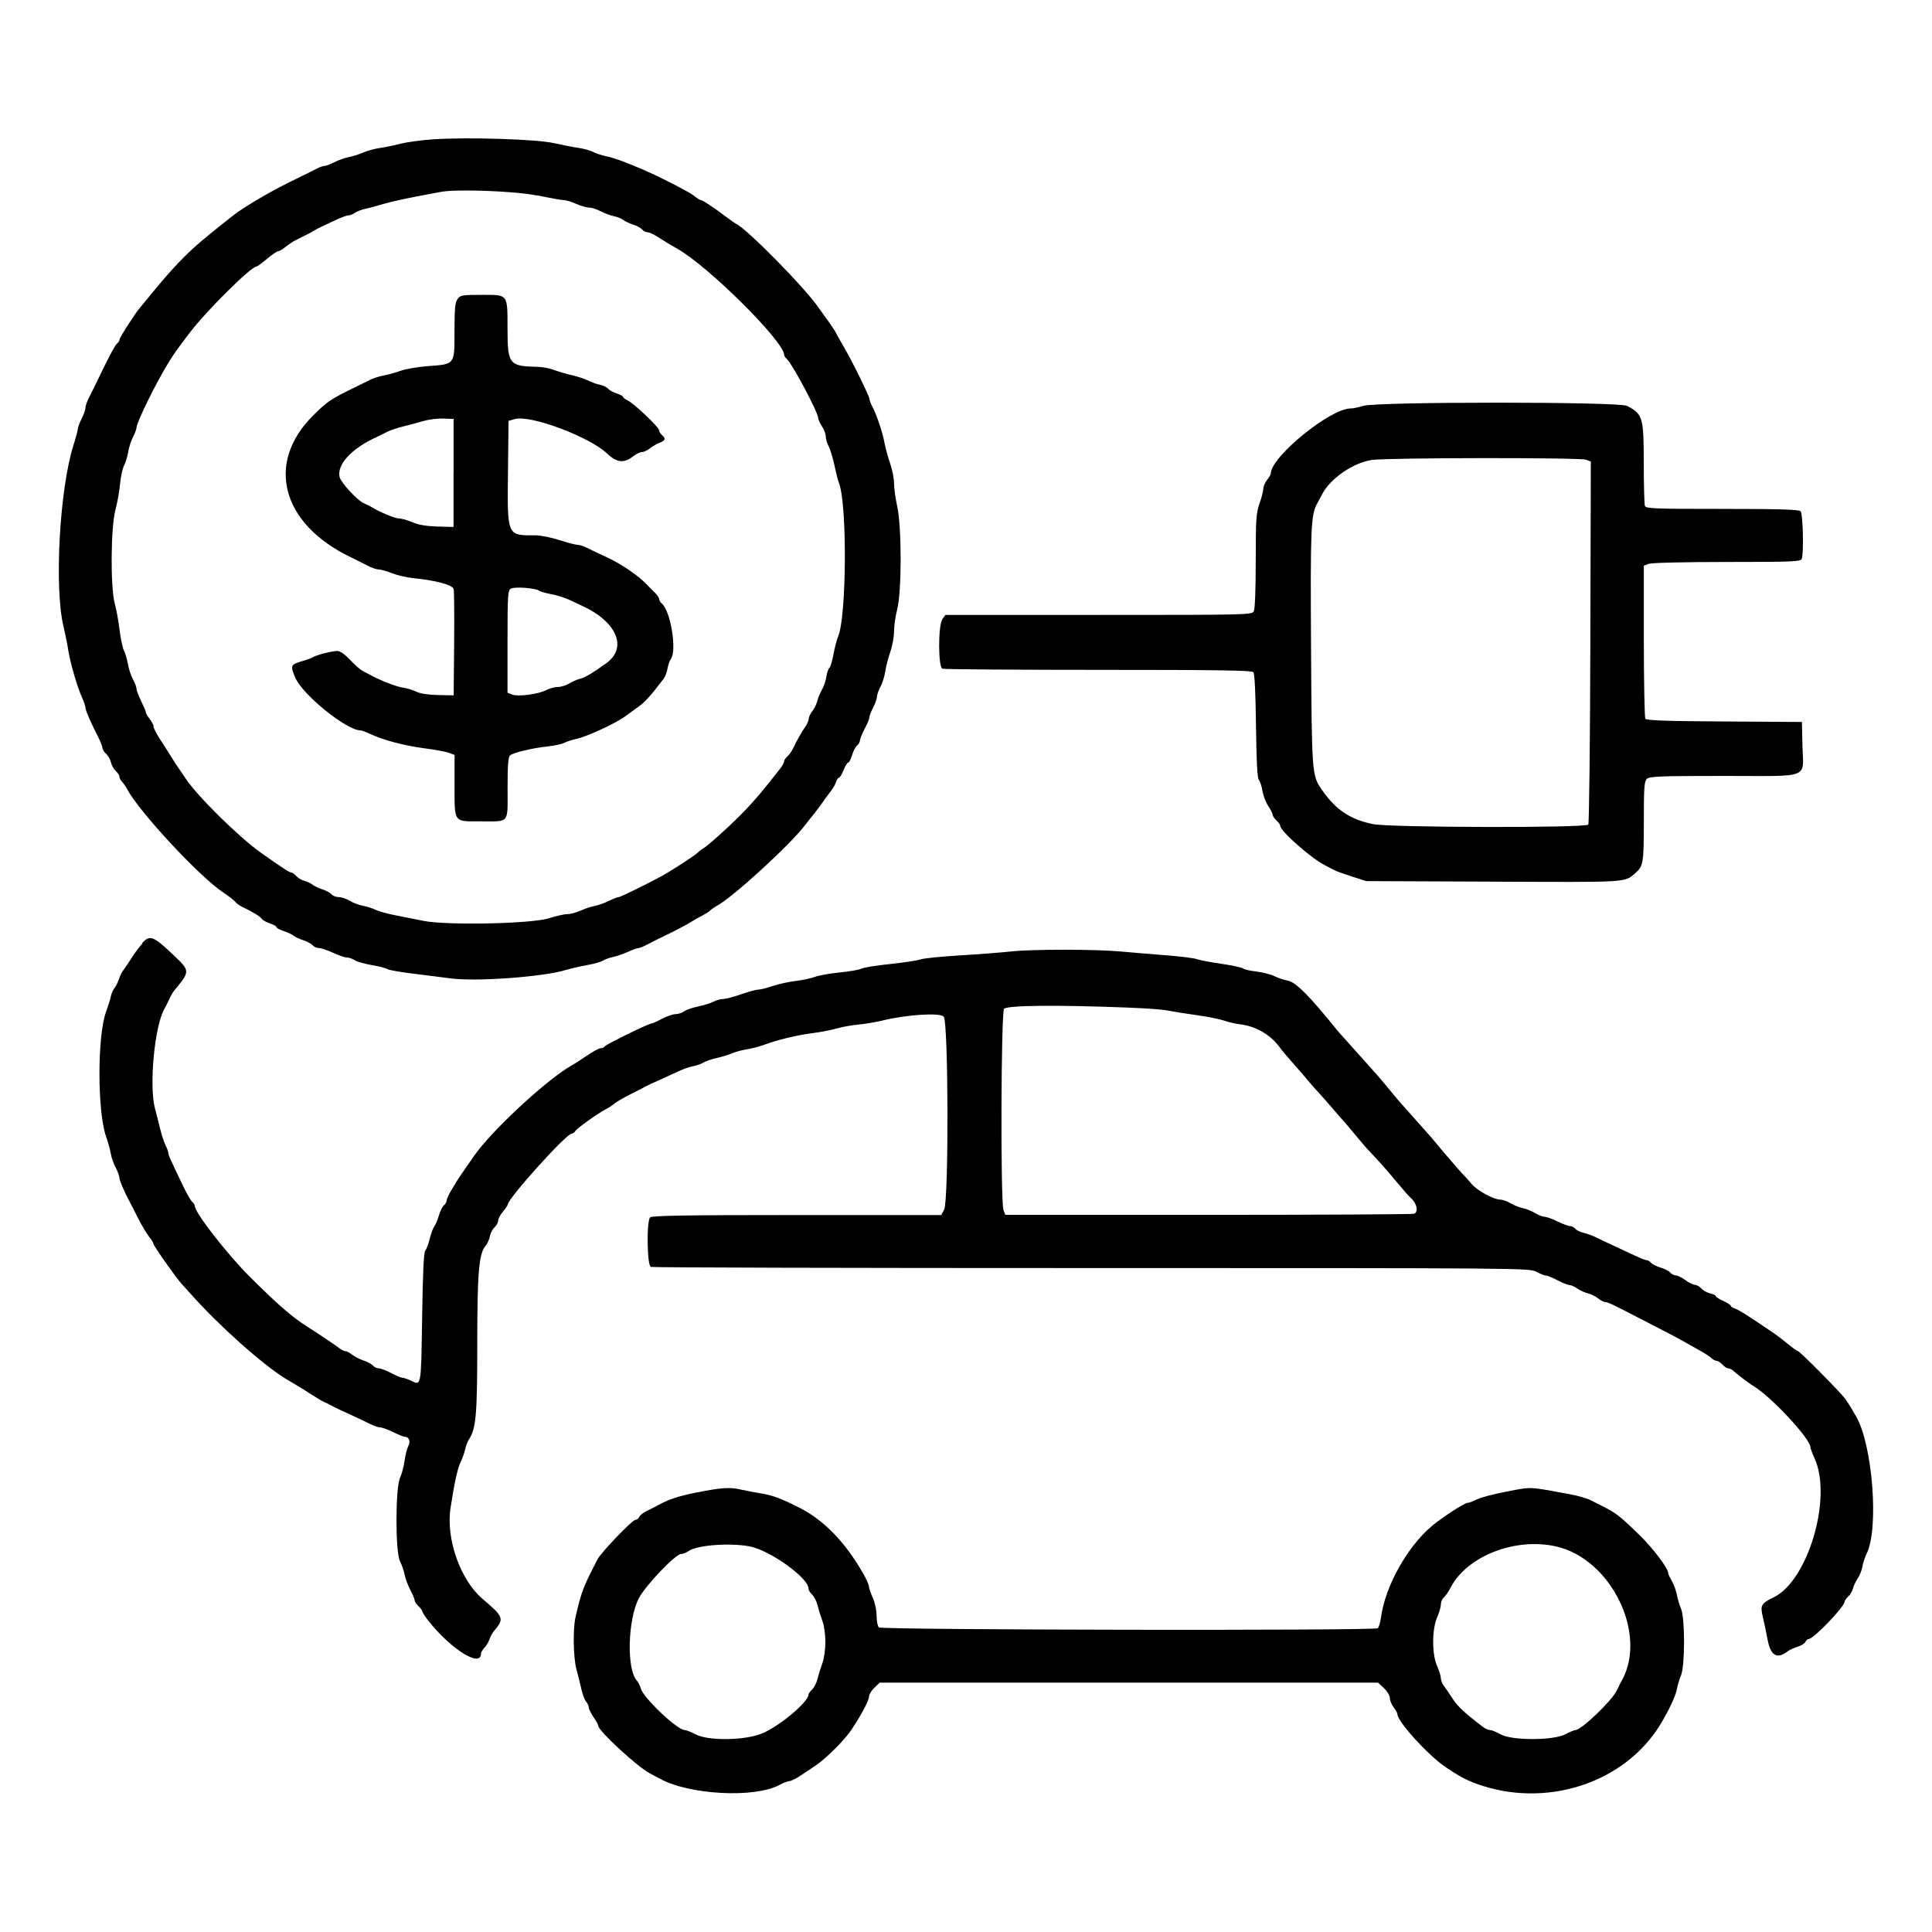 <?xml version="1.0"?>
<svg width="32" height="32" xmlns="http://www.w3.org/2000/svg" xmlns:svg="http://www.w3.org/2000/svg">
 <g class="currentLayer layer">
  <title>Layer 1</title>
  <path d="m7.169,2.308c-0.19,0.013 -0.43,0.046 -0.533,0.072c-0.103,0.027 -0.256,0.059 -0.34,0.07c-0.083,0.012 -0.211,0.046 -0.282,0.077c-0.071,0.031 -0.181,0.065 -0.242,0.076c-0.061,0.012 -0.167,0.049 -0.233,0.084c-0.068,0.034 -0.143,0.062 -0.166,0.062c-0.024,0 -0.081,0.02 -0.127,0.045c-0.046,0.024 -0.203,0.102 -0.35,0.173c-0.331,0.159 -0.697,0.367 -0.952,0.541c-0.078,0.053 -0.436,0.34 -0.63,0.504c-0.229,0.195 -0.465,0.441 -0.727,0.759c-0.128,0.155 -0.251,0.304 -0.272,0.33c-0.084,0.098 -0.335,0.492 -0.335,0.524c0,0.018 -0.02,0.05 -0.046,0.07c-0.025,0.021 -0.124,0.203 -0.221,0.404c-0.097,0.201 -0.203,0.418 -0.237,0.482c-0.033,0.064 -0.061,0.142 -0.061,0.174c0,0.032 -0.028,0.113 -0.063,0.18c-0.034,0.068 -0.062,0.142 -0.062,0.165c0,0.023 -0.034,0.15 -0.076,0.283c-0.228,0.728 -0.316,2.343 -0.164,2.987c0.031,0.13 0.068,0.313 0.082,0.408c0.033,0.207 0.146,0.594 0.225,0.771c0.032,0.07 0.058,0.147 0.058,0.169c0,0.045 0.083,0.238 0.206,0.479c0.042,0.082 0.076,0.169 0.076,0.192c0,0.023 0.027,0.067 0.061,0.097c0.034,0.03 0.07,0.095 0.08,0.142c0.01,0.048 0.047,0.113 0.08,0.143c0.034,0.03 0.061,0.073 0.061,0.095c0,0.022 0.019,0.059 0.042,0.082c0.023,0.023 0.061,0.077 0.083,0.12c0.198,0.374 1.191,1.444 1.585,1.708c0.103,0.069 0.198,0.144 0.212,0.165c0.014,0.022 0.07,0.061 0.125,0.087c0.163,0.077 0.287,0.154 0.312,0.193c0.013,0.021 0.073,0.054 0.133,0.073c0.06,0.02 0.109,0.048 0.109,0.063c0,0.014 0.053,0.044 0.118,0.064c0.064,0.021 0.139,0.055 0.165,0.077c0.025,0.021 0.099,0.055 0.162,0.076c0.063,0.02 0.132,0.058 0.153,0.083c0.021,0.025 0.068,0.045 0.104,0.046c0.037,0 0.142,0.036 0.235,0.078c0.092,0.043 0.195,0.078 0.228,0.078c0.034,0 0.093,0.02 0.13,0.045c0.039,0.025 0.169,0.062 0.289,0.082c0.121,0.021 0.235,0.051 0.255,0.066c0.02,0.015 0.21,0.049 0.424,0.075c0.213,0.026 0.486,0.06 0.608,0.077c0.428,0.059 1.552,-0.023 1.929,-0.14c0.077,-0.023 0.233,-0.059 0.345,-0.079c0.112,-0.02 0.232,-0.054 0.267,-0.076c0.034,-0.022 0.108,-0.048 0.164,-0.059c0.056,-0.011 0.165,-0.049 0.242,-0.083c0.077,-0.035 0.156,-0.064 0.176,-0.064c0.02,0 0.088,-0.027 0.151,-0.061c0.062,-0.034 0.22,-0.112 0.349,-0.174c0.129,-0.062 0.292,-0.148 0.361,-0.191c0.069,-0.043 0.161,-0.095 0.204,-0.116c0.043,-0.022 0.097,-0.056 0.12,-0.078c0.023,-0.022 0.072,-0.056 0.109,-0.076c0.262,-0.138 1.214,-1.009 1.464,-1.337c0.043,-0.057 0.107,-0.137 0.142,-0.179c0.034,-0.042 0.098,-0.127 0.141,-0.188c0.043,-0.062 0.108,-0.151 0.145,-0.197c0.036,-0.046 0.076,-0.116 0.088,-0.155c0.012,-0.038 0.034,-0.07 0.048,-0.07c0.015,0 0.048,-0.056 0.076,-0.125c0.028,-0.069 0.062,-0.126 0.077,-0.126c0.015,0 0.043,-0.054 0.063,-0.121c0.02,-0.067 0.058,-0.139 0.084,-0.161c0.026,-0.022 0.047,-0.059 0.047,-0.083c0,-0.024 0.035,-0.111 0.078,-0.193c0.044,-0.081 0.078,-0.165 0.078,-0.188c0,-0.023 0.028,-0.096 0.063,-0.164c0.035,-0.067 0.063,-0.148 0.063,-0.179c0,-0.031 0.026,-0.105 0.058,-0.165c0.032,-0.06 0.068,-0.176 0.08,-0.256c0.012,-0.081 0.049,-0.225 0.083,-0.321c0.033,-0.096 0.061,-0.248 0.062,-0.34c0,-0.091 0.024,-0.257 0.053,-0.369c0.075,-0.293 0.075,-1.361 0,-1.701c-0.029,-0.132 -0.053,-0.306 -0.053,-0.384c0,-0.078 -0.029,-0.226 -0.064,-0.328c-0.036,-0.102 -0.077,-0.254 -0.093,-0.338c-0.032,-0.176 -0.138,-0.491 -0.205,-0.611c-0.025,-0.046 -0.046,-0.101 -0.046,-0.123c0,-0.044 -0.303,-0.658 -0.424,-0.86c-0.041,-0.069 -0.097,-0.168 -0.124,-0.22c-0.027,-0.052 -0.092,-0.151 -0.144,-0.22c-0.051,-0.069 -0.117,-0.161 -0.146,-0.203c-0.205,-0.309 -1.174,-1.297 -1.367,-1.394c-0.021,-0.01 -0.094,-0.061 -0.163,-0.113c-0.227,-0.17 -0.395,-0.281 -0.423,-0.281c-0.015,0 -0.067,-0.033 -0.116,-0.073c-0.077,-0.063 -0.604,-0.332 -0.873,-0.445c-0.296,-0.125 -0.453,-0.182 -0.572,-0.206c-0.073,-0.015 -0.172,-0.047 -0.22,-0.072c-0.048,-0.025 -0.157,-0.055 -0.243,-0.068c-0.086,-0.012 -0.27,-0.048 -0.408,-0.079c-0.291,-0.066 -1.429,-0.102 -2.007,-0.063m1.724,0.927c0.207,0.043 0.406,0.079 0.443,0.079c0.038,0 0.13,0.028 0.205,0.062c0.075,0.034 0.172,0.062 0.215,0.062c0.044,0.001 0.129,0.028 0.189,0.06c0.06,0.032 0.158,0.069 0.219,0.082c0.061,0.012 0.131,0.041 0.157,0.062c0.026,0.022 0.099,0.056 0.162,0.077c0.063,0.02 0.132,0.057 0.152,0.082c0.022,0.025 0.06,0.046 0.088,0.046c0.027,0 0.1,0.032 0.161,0.071c0.145,0.093 0.217,0.137 0.328,0.199c0.514,0.286 1.775,1.539 1.775,1.762c0,0.017 0.021,0.047 0.046,0.069c0.084,0.07 0.516,0.881 0.517,0.973c0.001,0.026 0.03,0.089 0.064,0.141c0.034,0.052 0.062,0.127 0.062,0.166c0,0.04 0.023,0.116 0.05,0.168c0.027,0.053 0.069,0.193 0.094,0.31c0.024,0.118 0.059,0.253 0.077,0.3c0.135,0.356 0.124,2.203 -0.015,2.534c-0.023,0.054 -0.059,0.19 -0.079,0.302c-0.021,0.112 -0.051,0.212 -0.068,0.222c-0.016,0.011 -0.038,0.074 -0.048,0.141c-0.01,0.068 -0.043,0.165 -0.073,0.217c-0.03,0.052 -0.064,0.135 -0.077,0.185c-0.012,0.051 -0.049,0.127 -0.082,0.17c-0.034,0.042 -0.061,0.1 -0.061,0.129c0,0.028 -0.025,0.086 -0.055,0.129c-0.063,0.089 -0.14,0.225 -0.204,0.36c-0.025,0.051 -0.069,0.114 -0.097,0.137c-0.029,0.024 -0.052,0.06 -0.052,0.08c0,0.02 -0.028,0.071 -0.061,0.114c-0.302,0.384 -0.41,0.512 -0.578,0.689c-0.205,0.216 -0.618,0.592 -0.705,0.641c-0.029,0.016 -0.067,0.046 -0.084,0.065c-0.027,0.031 -0.352,0.246 -0.533,0.352c-0.176,0.104 -0.745,0.386 -0.779,0.386c-0.021,0 -0.093,0.028 -0.161,0.062c-0.067,0.034 -0.172,0.071 -0.233,0.084c-0.061,0.011 -0.168,0.046 -0.237,0.078c-0.07,0.031 -0.169,0.058 -0.22,0.058c-0.052,0 -0.186,0.031 -0.298,0.067c-0.286,0.093 -1.694,0.123 -2.086,0.044c-0.138,-0.028 -0.352,-0.07 -0.478,-0.095c-0.125,-0.025 -0.266,-0.064 -0.314,-0.088c-0.048,-0.024 -0.14,-0.054 -0.207,-0.066c-0.066,-0.012 -0.165,-0.049 -0.219,-0.083c-0.055,-0.033 -0.137,-0.061 -0.182,-0.061c-0.046,0 -0.1,-0.021 -0.12,-0.046c-0.021,-0.025 -0.09,-0.062 -0.153,-0.083c-0.063,-0.02 -0.136,-0.055 -0.162,-0.077c-0.026,-0.022 -0.085,-0.05 -0.131,-0.062c-0.046,-0.011 -0.108,-0.047 -0.138,-0.08c-0.03,-0.033 -0.069,-0.06 -0.085,-0.06c-0.03,0 -0.16,-0.085 -0.508,-0.332c-0.356,-0.252 -1.042,-0.928 -1.236,-1.218c-0.045,-0.068 -0.103,-0.153 -0.129,-0.19c-0.026,-0.037 -0.076,-0.113 -0.11,-0.17c-0.035,-0.056 -0.115,-0.183 -0.179,-0.281c-0.064,-0.098 -0.117,-0.199 -0.118,-0.225c-0,-0.026 -0.029,-0.083 -0.063,-0.126c-0.034,-0.043 -0.062,-0.092 -0.063,-0.109c-0.001,-0.017 -0.037,-0.102 -0.079,-0.188c-0.042,-0.086 -0.077,-0.178 -0.077,-0.205c-0,-0.026 -0.027,-0.096 -0.059,-0.156c-0.033,-0.061 -0.07,-0.173 -0.083,-0.251c-0.013,-0.077 -0.043,-0.178 -0.066,-0.224c-0.023,-0.046 -0.056,-0.201 -0.073,-0.345c-0.017,-0.144 -0.053,-0.339 -0.079,-0.434c-0.074,-0.269 -0.067,-1.265 0.011,-1.553c0.032,-0.121 0.067,-0.314 0.077,-0.43c0.01,-0.116 0.039,-0.252 0.066,-0.303c0.026,-0.05 0.057,-0.153 0.069,-0.228c0.012,-0.075 0.047,-0.185 0.08,-0.246c0.031,-0.061 0.057,-0.13 0.057,-0.154c0,-0.085 0.329,-0.754 0.526,-1.07c0.104,-0.168 0.119,-0.189 0.344,-0.487c0.275,-0.366 1.027,-1.113 1.12,-1.113c0.012,0 0.089,-0.056 0.17,-0.125c0.082,-0.069 0.165,-0.126 0.184,-0.126c0.019,0 0.075,-0.032 0.123,-0.072c0.049,-0.039 0.124,-0.089 0.167,-0.111c0.043,-0.022 0.121,-0.061 0.172,-0.086c0.052,-0.026 0.116,-0.061 0.141,-0.077c0.026,-0.017 0.082,-0.046 0.125,-0.065c0.043,-0.02 0.149,-0.069 0.235,-0.11c0.087,-0.041 0.179,-0.074 0.205,-0.074c0.026,0 0.075,-0.02 0.109,-0.043c0.034,-0.024 0.112,-0.054 0.172,-0.066c0.061,-0.013 0.195,-0.049 0.298,-0.08c0.104,-0.031 0.344,-0.085 0.533,-0.121c0.189,-0.035 0.373,-0.07 0.408,-0.077c0.251,-0.053 1.243,-0.016 1.599,0.058m-1.315,1.716c-0.039,0.055 -0.049,0.165 -0.049,0.533c0,0.558 0.01,0.544 -0.439,0.577c-0.164,0.012 -0.369,0.047 -0.455,0.078c-0.086,0.031 -0.213,0.066 -0.282,0.078c-0.069,0.012 -0.175,0.046 -0.235,0.078c-0.061,0.03 -0.195,0.097 -0.299,0.147c-0.342,0.168 -0.402,0.209 -0.628,0.433c-0.795,0.787 -0.533,1.794 0.613,2.348c0.095,0.046 0.224,0.111 0.289,0.145c0.064,0.033 0.144,0.061 0.179,0.061c0.034,0 0.134,0.028 0.222,0.062c0.087,0.035 0.239,0.07 0.338,0.08c0.393,0.04 0.666,0.113 0.683,0.183c0.009,0.036 0.012,0.447 0.008,0.913l-0.008,0.847l-0.258,-0.005c-0.164,-0.003 -0.295,-0.024 -0.359,-0.055c-0.055,-0.028 -0.158,-0.059 -0.228,-0.069c-0.113,-0.017 -0.36,-0.113 -0.535,-0.208c-0.034,-0.018 -0.093,-0.05 -0.131,-0.07c-0.038,-0.02 -0.131,-0.102 -0.207,-0.183c-0.093,-0.097 -0.164,-0.146 -0.214,-0.145c-0.089,0.002 -0.341,0.067 -0.396,0.102c-0.021,0.014 -0.109,0.046 -0.196,0.071c-0.176,0.052 -0.184,0.073 -0.099,0.27c0.12,0.282 0.85,0.872 1.077,0.872c0.022,0 0.097,0.027 0.165,0.06c0.216,0.102 0.552,0.191 0.894,0.237c0.181,0.023 0.368,0.058 0.416,0.077l0.086,0.034l0,0.489c0,0.642 -0.022,0.61 0.422,0.61c0.499,0 0.456,0.051 0.456,-0.548c0,-0.385 0.01,-0.519 0.042,-0.545c0.056,-0.046 0.368,-0.121 0.617,-0.147c0.112,-0.012 0.239,-0.039 0.282,-0.061c0.044,-0.022 0.128,-0.049 0.188,-0.062c0.175,-0.034 0.665,-0.261 0.821,-0.377c0.046,-0.035 0.143,-0.105 0.216,-0.157c0.112,-0.081 0.204,-0.182 0.419,-0.465c0.025,-0.031 0.054,-0.109 0.065,-0.172c0.012,-0.063 0.036,-0.132 0.052,-0.152c0.108,-0.131 0,-0.798 -0.147,-0.922c-0.025,-0.02 -0.045,-0.054 -0.045,-0.075c0,-0.021 -0.032,-0.068 -0.071,-0.105c-0.039,-0.037 -0.099,-0.098 -0.133,-0.134c-0.138,-0.147 -0.422,-0.341 -0.66,-0.451c-0.137,-0.063 -0.29,-0.136 -0.338,-0.161c-0.049,-0.025 -0.116,-0.046 -0.149,-0.046c-0.032,0 -0.167,-0.035 -0.299,-0.078c-0.132,-0.043 -0.31,-0.079 -0.395,-0.079c-0.482,0 -0.47,0.027 -0.458,-1.081l0.009,-0.815l0.103,-0.03c0.257,-0.074 1.233,0.291 1.531,0.572c0.163,0.154 0.28,0.165 0.44,0.038c0.045,-0.035 0.107,-0.064 0.137,-0.064c0.03,0 0.09,-0.028 0.133,-0.062c0.044,-0.035 0.116,-0.076 0.161,-0.093c0.094,-0.035 0.103,-0.07 0.036,-0.127c-0.026,-0.022 -0.047,-0.056 -0.047,-0.078c0,-0.05 -0.418,-0.447 -0.519,-0.493c-0.042,-0.019 -0.077,-0.046 -0.077,-0.059c0,-0.013 -0.048,-0.04 -0.108,-0.059c-0.059,-0.02 -0.124,-0.055 -0.143,-0.079c-0.02,-0.024 -0.081,-0.054 -0.136,-0.065c-0.055,-0.011 -0.142,-0.043 -0.194,-0.07c-0.052,-0.026 -0.172,-0.066 -0.266,-0.087c-0.095,-0.022 -0.23,-0.062 -0.299,-0.088c-0.069,-0.026 -0.189,-0.049 -0.266,-0.051c-0.477,-0.009 -0.502,-0.04 -0.503,-0.626c-0.001,-0.59 0.017,-0.566 -0.432,-0.566c-0.324,0 -0.351,0.005 -0.396,0.07m15.007,1.767c-0.077,0.024 -0.176,0.045 -0.219,0.045c-0.336,0.002 -1.317,0.803 -1.317,1.075c0,0.015 -0.028,0.065 -0.062,0.108c-0.035,0.044 -0.063,0.11 -0.063,0.147c0,0.037 -0.028,0.147 -0.063,0.246c-0.056,0.16 -0.062,0.259 -0.062,0.95c0,0.472 -0.013,0.795 -0.032,0.832c-0.032,0.06 -0.093,0.061 -2.571,0.061l-2.538,0l-0.049,0.07c-0.072,0.103 -0.071,0.793 0,0.821c0.028,0.01 1.19,0.019 2.584,0.019c2.002,0 2.541,0.008 2.567,0.039c0.021,0.025 0.037,0.358 0.043,0.889c0.008,0.604 0.022,0.863 0.048,0.896c0.021,0.025 0.048,0.108 0.06,0.185c0.013,0.077 0.056,0.188 0.096,0.248c0.04,0.06 0.073,0.125 0.073,0.145c0,0.019 0.028,0.061 0.062,0.092c0.035,0.031 0.063,0.073 0.063,0.091c0.001,0.085 0.512,0.536 0.737,0.65c0.051,0.026 0.122,0.062 0.156,0.081c0.034,0.019 0.169,0.067 0.297,0.108l0.236,0.075l2.108,0.009c2.262,0.01 2.164,0.016 2.349,-0.143c0.129,-0.111 0.139,-0.168 0.139,-0.85c0,-0.557 0.007,-0.666 0.049,-0.708c0.043,-0.043 0.203,-0.05 1.284,-0.05c1.457,0 1.307,0.059 1.294,-0.509l-0.009,-0.385l-1.284,-0.008c-0.98,-0.006 -1.29,-0.017 -1.309,-0.047c-0.013,-0.021 -0.024,-0.6 -0.025,-1.286l0,-1.248l0.08,-0.03c0.047,-0.018 0.583,-0.031 1.298,-0.031c1.081,0 1.22,-0.006 1.237,-0.05c0.036,-0.095 0.021,-0.751 -0.019,-0.791c-0.028,-0.028 -0.36,-0.038 -1.298,-0.038c-1.121,0 -1.263,-0.005 -1.28,-0.049c-0.01,-0.027 -0.019,-0.346 -0.019,-0.708c0,-0.759 -0.016,-0.815 -0.279,-0.95c-0.135,-0.07 -4.142,-0.07 -4.364,0m-15.071,1.112l0,0.894l-0.267,-0.007c-0.184,-0.006 -0.312,-0.027 -0.414,-0.071c-0.081,-0.035 -0.182,-0.063 -0.224,-0.063c-0.067,0 -0.309,-0.101 -0.46,-0.192c-0.026,-0.015 -0.082,-0.043 -0.124,-0.061c-0.102,-0.044 -0.374,-0.338 -0.397,-0.429c-0.053,-0.207 0.196,-0.477 0.616,-0.668c0.043,-0.02 0.121,-0.058 0.172,-0.085c0.052,-0.026 0.172,-0.067 0.267,-0.089c0.095,-0.023 0.243,-0.063 0.329,-0.089c0.086,-0.026 0.235,-0.045 0.33,-0.041l0.173,0.006l0,0.894m18.755,-0.22l0.081,0.031l-0.008,2.994c-0.004,1.646 -0.02,3.005 -0.034,3.02c-0.057,0.057 -3.276,0.05 -3.565,-0.008c-0.381,-0.077 -0.622,-0.239 -0.854,-0.578c-0.158,-0.23 -0.161,-0.264 -0.173,-2.352c-0.012,-1.985 -0.003,-2.195 0.103,-2.384c0.024,-0.043 0.062,-0.113 0.084,-0.155c0.136,-0.26 0.518,-0.521 0.824,-0.563c0.275,-0.038 3.444,-0.041 3.543,-0.004m-17.34,2.169c0.019,0.015 0.11,0.042 0.204,0.059c0.093,0.017 0.226,0.059 0.294,0.092c0.07,0.032 0.161,0.076 0.204,0.095c0.584,0.265 0.77,0.696 0.412,0.955c-0.221,0.16 -0.352,0.238 -0.437,0.259c-0.047,0.012 -0.128,0.047 -0.18,0.079c-0.051,0.031 -0.136,0.057 -0.188,0.057c-0.052,0 -0.137,0.023 -0.188,0.05c-0.13,0.069 -0.464,0.113 -0.564,0.076l-0.08,-0.031l0,-0.846c0,-0.772 0.005,-0.848 0.055,-0.878c0.061,-0.036 0.409,-0.011 0.466,0.033m-6.567,5.842c-0.05,0.054 -0.135,0.168 -0.189,0.255c-0.055,0.086 -0.115,0.175 -0.133,0.196c-0.019,0.023 -0.049,0.086 -0.068,0.142c-0.019,0.055 -0.052,0.122 -0.074,0.148c-0.022,0.025 -0.05,0.089 -0.061,0.14c-0.011,0.053 -0.046,0.165 -0.078,0.252c-0.147,0.396 -0.146,1.656 0.001,2.07c0.031,0.086 0.065,0.212 0.077,0.279c0.011,0.067 0.048,0.172 0.082,0.234c0.033,0.062 0.06,0.137 0.06,0.165c0,0.044 0.095,0.263 0.189,0.435c0.015,0.026 0.072,0.139 0.129,0.251c0.057,0.112 0.135,0.243 0.175,0.292c0.039,0.049 0.072,0.102 0.072,0.118c0,0.032 0.379,0.57 0.474,0.672c0.032,0.034 0.097,0.107 0.145,0.16c0.476,0.534 1.194,1.173 1.58,1.408c0.028,0.017 0.107,0.064 0.173,0.103c0.067,0.039 0.185,0.113 0.263,0.164c0.078,0.051 0.163,0.101 0.188,0.111c0.026,0.01 0.076,0.034 0.11,0.053c0.07,0.039 0.181,0.092 0.392,0.187c0.078,0.035 0.193,0.09 0.257,0.123c0.064,0.032 0.141,0.059 0.172,0.059c0.031,0 0.127,0.035 0.213,0.077c0.086,0.042 0.172,0.078 0.19,0.078c0.077,0.002 0.106,0.071 0.064,0.154c-0.023,0.045 -0.05,0.155 -0.062,0.244c-0.012,0.09 -0.045,0.216 -0.075,0.282c-0.079,0.178 -0.079,1.231 0,1.385c0.03,0.058 0.063,0.156 0.076,0.219c0.012,0.063 0.054,0.176 0.094,0.253c0.04,0.076 0.073,0.155 0.073,0.176c0,0.02 0.029,0.062 0.063,0.094c0.034,0.031 0.063,0.07 0.063,0.085c0,0.015 0.045,0.086 0.101,0.157c0.376,0.474 0.871,0.783 0.871,0.541c0,-0.018 0.026,-0.063 0.059,-0.098c0.032,-0.035 0.07,-0.097 0.082,-0.139c0.013,-0.042 0.047,-0.104 0.077,-0.139c0.17,-0.201 0.159,-0.23 -0.192,-0.528c-0.368,-0.313 -0.609,-0.994 -0.531,-1.505c0.064,-0.418 0.118,-0.664 0.167,-0.759c0.026,-0.052 0.059,-0.143 0.072,-0.203c0.013,-0.06 0.042,-0.138 0.065,-0.172c0.119,-0.182 0.139,-0.405 0.139,-1.589c0,-1.193 0.027,-1.499 0.144,-1.629c0.024,-0.027 0.053,-0.093 0.064,-0.147c0.01,-0.054 0.046,-0.122 0.079,-0.152c0.032,-0.03 0.059,-0.078 0.059,-0.109c0,-0.031 0.035,-0.097 0.079,-0.149c0.043,-0.051 0.078,-0.102 0.078,-0.114c0,-0.1 0.971,-1.178 1.06,-1.178c0.019,0 0.046,-0.019 0.06,-0.042c0.027,-0.046 0.372,-0.293 0.505,-0.362c0.046,-0.023 0.113,-0.067 0.147,-0.096c0.034,-0.029 0.154,-0.099 0.267,-0.155c0.112,-0.056 0.225,-0.114 0.251,-0.129c0.026,-0.015 0.131,-0.064 0.235,-0.109c0.104,-0.047 0.245,-0.111 0.314,-0.144c0.069,-0.033 0.175,-0.07 0.235,-0.081c0.061,-0.012 0.139,-0.039 0.173,-0.062c0.035,-0.022 0.133,-0.055 0.22,-0.074c0.086,-0.019 0.199,-0.054 0.251,-0.077c0.052,-0.023 0.157,-0.052 0.235,-0.064c0.078,-0.012 0.212,-0.046 0.298,-0.078c0.24,-0.087 0.541,-0.159 0.8,-0.192c0.129,-0.016 0.308,-0.051 0.398,-0.077c0.089,-0.026 0.252,-0.055 0.361,-0.065c0.109,-0.01 0.283,-0.039 0.386,-0.064c0.403,-0.101 0.966,-0.137 1.027,-0.067c0.078,0.089 0.085,3.043 0.007,3.194l-0.047,0.092l-2.393,0c-1.818,0 -2.402,0.009 -2.429,0.038c-0.063,0.062 -0.052,0.797 0.011,0.821c0.027,0.011 3.313,0.019 7.301,0.019c7.191,0 7.252,0 7.368,0.063c0.064,0.034 0.136,0.062 0.159,0.062c0.023,0 0.109,0.035 0.19,0.078c0.081,0.043 0.169,0.078 0.196,0.078c0.026,0 0.085,0.026 0.131,0.058c0.046,0.032 0.124,0.068 0.175,0.08c0.05,0.012 0.126,0.049 0.169,0.083c0.042,0.034 0.096,0.061 0.12,0.061c0.036,0 0.137,0.046 0.418,0.193c0.026,0.014 0.217,0.111 0.424,0.218c0.207,0.106 0.432,0.226 0.502,0.267c0.069,0.04 0.181,0.104 0.248,0.141c0.068,0.037 0.143,0.087 0.167,0.111c0.023,0.023 0.062,0.043 0.083,0.043c0.022,0 0.065,0.028 0.097,0.062c0.031,0.035 0.075,0.063 0.096,0.063c0.022,0 0.059,0.017 0.082,0.038c0.058,0.055 0.278,0.221 0.342,0.259c0.281,0.165 0.938,0.87 0.938,1.008c0,0.019 0.031,0.104 0.07,0.188c0.296,0.652 -0.109,2.024 -0.679,2.3c-0.208,0.101 -0.225,0.133 -0.179,0.325c0.022,0.089 0.056,0.255 0.077,0.366c0.052,0.281 0.159,0.342 0.344,0.196c0.022,-0.017 0.09,-0.047 0.154,-0.068c0.063,-0.02 0.123,-0.057 0.132,-0.083c0.01,-0.025 0.034,-0.046 0.053,-0.046c0.081,0 0.594,-0.535 0.594,-0.619c0,-0.016 0.027,-0.054 0.06,-0.084c0.032,-0.03 0.069,-0.092 0.08,-0.137c0.012,-0.045 0.046,-0.117 0.077,-0.162c0.031,-0.044 0.066,-0.131 0.077,-0.194c0.011,-0.063 0.044,-0.161 0.071,-0.217c0.207,-0.413 0.1,-1.799 -0.174,-2.274c-0.093,-0.162 -0.103,-0.177 -0.175,-0.284c-0.068,-0.1 -0.758,-0.797 -0.789,-0.797c-0.011,0 -0.085,-0.053 -0.165,-0.118c-0.08,-0.066 -0.176,-0.139 -0.213,-0.165c-0.432,-0.294 -0.602,-0.402 -0.662,-0.421c-0.039,-0.012 -0.071,-0.032 -0.071,-0.046c0,-0.014 -0.056,-0.05 -0.125,-0.081c-0.07,-0.031 -0.125,-0.068 -0.125,-0.081c0,-0.013 -0.041,-0.033 -0.091,-0.044c-0.05,-0.011 -0.116,-0.047 -0.146,-0.081c-0.031,-0.034 -0.079,-0.061 -0.107,-0.061c-0.029,0 -0.1,-0.035 -0.158,-0.078c-0.059,-0.043 -0.13,-0.078 -0.159,-0.078c-0.029,0 -0.07,-0.021 -0.092,-0.047c-0.021,-0.026 -0.094,-0.063 -0.161,-0.083c-0.067,-0.02 -0.138,-0.056 -0.157,-0.079c-0.02,-0.023 -0.05,-0.042 -0.07,-0.042c-0.019,0 -0.113,-0.037 -0.208,-0.082c-0.095,-0.045 -0.251,-0.117 -0.346,-0.161c-0.095,-0.044 -0.222,-0.104 -0.282,-0.134c-0.061,-0.03 -0.155,-0.064 -0.209,-0.077c-0.055,-0.012 -0.117,-0.042 -0.138,-0.066c-0.021,-0.025 -0.06,-0.046 -0.088,-0.046c-0.028,0 -0.122,-0.035 -0.208,-0.077c-0.086,-0.043 -0.184,-0.077 -0.216,-0.078c-0.033,-0 -0.103,-0.028 -0.157,-0.061c-0.053,-0.033 -0.146,-0.07 -0.205,-0.082c-0.059,-0.013 -0.151,-0.05 -0.204,-0.082c-0.053,-0.032 -0.129,-0.059 -0.168,-0.059c-0.109,0 -0.381,-0.149 -0.474,-0.26c-0.044,-0.054 -0.104,-0.119 -0.132,-0.147c-0.046,-0.044 -0.406,-0.463 -0.483,-0.56c-0.017,-0.023 -0.067,-0.08 -0.11,-0.128c-0.043,-0.048 -0.163,-0.183 -0.267,-0.3c-0.103,-0.117 -0.202,-0.229 -0.22,-0.248c-0.017,-0.019 -0.095,-0.112 -0.172,-0.207c-0.077,-0.094 -0.162,-0.194 -0.188,-0.222c-0.026,-0.028 -0.139,-0.154 -0.251,-0.281c-0.112,-0.127 -0.239,-0.268 -0.282,-0.315c-0.043,-0.046 -0.1,-0.11 -0.126,-0.143c-0.458,-0.567 -0.681,-0.792 -0.812,-0.815c-0.062,-0.011 -0.162,-0.045 -0.223,-0.075c-0.061,-0.03 -0.193,-0.063 -0.296,-0.076c-0.103,-0.011 -0.203,-0.035 -0.223,-0.051c-0.021,-0.017 -0.184,-0.052 -0.363,-0.078c-0.179,-0.026 -0.361,-0.061 -0.405,-0.077c-0.043,-0.017 -0.268,-0.045 -0.501,-0.063c-0.233,-0.018 -0.572,-0.046 -0.753,-0.063c-0.417,-0.039 -1.469,-0.039 -1.819,-0.001c-0.147,0.016 -0.526,0.046 -0.843,0.065c-0.317,0.019 -0.613,0.049 -0.659,0.067c-0.046,0.017 -0.27,0.052 -0.499,0.076c-0.229,0.023 -0.444,0.058 -0.478,0.077c-0.034,0.018 -0.193,0.046 -0.353,0.062c-0.16,0.015 -0.347,0.048 -0.417,0.074c-0.069,0.025 -0.216,0.056 -0.327,0.069c-0.111,0.013 -0.278,0.05 -0.373,0.082c-0.094,0.033 -0.201,0.06 -0.237,0.06c-0.037,0 -0.165,0.035 -0.286,0.077c-0.12,0.043 -0.255,0.078 -0.297,0.078c-0.043,0.001 -0.117,0.021 -0.164,0.046c-0.046,0.024 -0.161,0.06 -0.255,0.079c-0.093,0.02 -0.196,0.055 -0.229,0.08c-0.032,0.025 -0.096,0.045 -0.14,0.046c-0.045,0 -0.148,0.036 -0.229,0.079c-0.081,0.043 -0.16,0.078 -0.175,0.078c-0.047,0 -0.749,0.344 -0.769,0.377c-0.01,0.017 -0.041,0.031 -0.069,0.031c-0.027,0 -0.126,0.053 -0.22,0.118c-0.094,0.064 -0.209,0.139 -0.256,0.164c-0.377,0.21 -1.223,0.981 -1.568,1.429c-0.052,0.068 -0.302,0.429 -0.332,0.479c-0.016,0.028 -0.063,0.105 -0.102,0.169c-0.039,0.064 -0.072,0.137 -0.072,0.161c0,0.024 -0.021,0.061 -0.046,0.082c-0.026,0.022 -0.063,0.097 -0.084,0.169c-0.02,0.071 -0.054,0.151 -0.074,0.176c-0.02,0.026 -0.054,0.117 -0.076,0.204c-0.021,0.086 -0.054,0.176 -0.075,0.201c-0.026,0.031 -0.041,0.359 -0.052,1.104c-0.018,1.152 -0.014,1.131 -0.174,1.055c-0.061,-0.029 -0.129,-0.053 -0.152,-0.053c-0.023,0 -0.108,-0.036 -0.189,-0.079c-0.081,-0.043 -0.174,-0.077 -0.205,-0.077c-0.031,0 -0.074,-0.021 -0.095,-0.046c-0.021,-0.025 -0.09,-0.062 -0.154,-0.083c-0.063,-0.021 -0.148,-0.064 -0.189,-0.096c-0.041,-0.032 -0.091,-0.059 -0.112,-0.059c-0.02,0 -0.064,-0.021 -0.097,-0.047c-0.056,-0.044 -0.391,-0.269 -0.512,-0.344c-0.263,-0.164 -0.487,-0.357 -0.965,-0.831c-0.38,-0.378 -0.921,-1.072 -0.921,-1.182c0,-0.018 -0.019,-0.049 -0.042,-0.069c-0.023,-0.019 -0.085,-0.124 -0.137,-0.232c-0.224,-0.464 -0.26,-0.543 -0.26,-0.578c0,-0.02 -0.02,-0.077 -0.045,-0.125c-0.025,-0.049 -0.068,-0.18 -0.095,-0.293c-0.027,-0.112 -0.063,-0.254 -0.08,-0.314c-0.103,-0.38 -0.007,-1.385 0.159,-1.662c0.015,-0.025 0.049,-0.093 0.074,-0.148c0.025,-0.056 0.061,-0.119 0.079,-0.141c0.277,-0.337 0.277,-0.327 -0.033,-0.62c-0.306,-0.29 -0.366,-0.311 -0.491,-0.176m16.366,1.073c0.268,0.009 0.55,0.031 0.627,0.048c0.078,0.016 0.289,0.05 0.47,0.075c0.181,0.025 0.386,0.066 0.455,0.09c0.07,0.025 0.192,0.053 0.273,0.063c0.263,0.032 0.511,0.18 0.663,0.399c0.021,0.03 0.117,0.144 0.214,0.253c0.096,0.109 0.216,0.247 0.265,0.307c0.05,0.059 0.119,0.138 0.153,0.173c0.035,0.036 0.133,0.148 0.22,0.249c0.086,0.101 0.173,0.201 0.193,0.221c0.02,0.021 0.111,0.128 0.202,0.239c0.091,0.111 0.195,0.231 0.231,0.267c0.12,0.123 0.286,0.309 0.455,0.514c0.093,0.112 0.196,0.228 0.229,0.258c0.1,0.09 0.126,0.235 0.045,0.257c-0.038,0.009 -1.575,0.018 -3.417,0.018l-3.349,0l-0.03,-0.08c-0.051,-0.133 -0.041,-3.291 0.01,-3.334c0.07,-0.058 0.872,-0.065 2.092,-0.018m-7.167,8.026c-0.323,0.065 -0.486,0.119 -0.674,0.224c-0.044,0.024 -0.123,0.064 -0.177,0.09c-0.054,0.026 -0.107,0.069 -0.117,0.094c-0.01,0.027 -0.038,0.048 -0.061,0.048c-0.052,0 -0.566,0.534 -0.628,0.652c-0.239,0.457 -0.273,0.548 -0.367,0.963c-0.045,0.197 -0.036,0.674 0.016,0.864c0.026,0.094 0.062,0.241 0.082,0.328c0.019,0.086 0.054,0.179 0.078,0.206c0.024,0.028 0.044,0.07 0.044,0.095c0,0.025 0.035,0.097 0.079,0.161c0.043,0.063 0.078,0.128 0.078,0.143c0,0.083 0.647,0.68 0.854,0.788c0.057,0.029 0.131,0.069 0.165,0.088c0.489,0.269 1.569,0.326 1.981,0.105c0.066,-0.036 0.141,-0.064 0.168,-0.065c0.026,0 0.105,-0.039 0.176,-0.086c0.07,-0.047 0.185,-0.123 0.255,-0.17c0.173,-0.116 0.483,-0.425 0.593,-0.591c0.17,-0.257 0.291,-0.486 0.292,-0.55c0.001,-0.036 0.041,-0.103 0.09,-0.149l0.088,-0.084l4.127,0l4.127,0l0.098,0.091c0.054,0.052 0.098,0.124 0.098,0.165c0,0.041 0.028,0.109 0.062,0.152c0.034,0.043 0.062,0.094 0.062,0.113c0.002,0.125 0.506,0.679 0.797,0.877c0.215,0.146 0.336,0.211 0.505,0.274c1.148,0.421 2.46,-0.001 3.057,-0.985c0.137,-0.226 0.25,-0.468 0.27,-0.577c0.013,-0.069 0.044,-0.174 0.07,-0.234c0.065,-0.156 0.066,-0.944 0,-1.098c-0.026,-0.06 -0.057,-0.166 -0.07,-0.235c-0.013,-0.069 -0.051,-0.172 -0.084,-0.229c-0.033,-0.057 -0.061,-0.117 -0.061,-0.133c0,-0.077 -0.256,-0.415 -0.473,-0.625c-0.34,-0.33 -0.38,-0.361 -0.64,-0.492c-0.035,-0.017 -0.112,-0.056 -0.172,-0.087c-0.061,-0.031 -0.216,-0.075 -0.346,-0.099c-0.693,-0.127 -0.619,-0.124 -1.038,-0.044c-0.214,0.04 -0.438,0.1 -0.498,0.131c-0.06,0.031 -0.13,0.057 -0.154,0.057c-0.051,0 -0.432,0.247 -0.596,0.387c-0.409,0.348 -0.77,0.998 -0.838,1.51c-0.012,0.086 -0.037,0.168 -0.055,0.18c-0.063,0.042 -8.219,0.029 -8.262,-0.014c-0.021,-0.021 -0.038,-0.109 -0.038,-0.196c-0,-0.09 -0.028,-0.217 -0.063,-0.295c-0.034,-0.076 -0.063,-0.16 -0.064,-0.188c-0,-0.028 -0.046,-0.13 -0.102,-0.226c-0.291,-0.507 -0.644,-0.871 -1.041,-1.073c-0.309,-0.157 -0.442,-0.208 -0.643,-0.241c-0.112,-0.019 -0.26,-0.047 -0.33,-0.063c-0.179,-0.044 -0.33,-0.034 -0.721,0.045m0.864,0.896c0.333,0.063 0.972,0.521 0.972,0.696c0,0.026 0.027,0.072 0.061,0.102c0.033,0.031 0.075,0.114 0.092,0.185c0.017,0.071 0.053,0.186 0.079,0.255c0.027,0.07 0.048,0.223 0.048,0.345c0,0.122 -0.022,0.276 -0.048,0.345c-0.026,0.069 -0.062,0.184 -0.079,0.255c-0.017,0.071 -0.058,0.155 -0.092,0.185c-0.034,0.031 -0.062,0.071 -0.062,0.09c-0.005,0.119 -0.462,0.505 -0.752,0.633c-0.279,0.124 -0.903,0.135 -1.12,0.02c-0.073,-0.038 -0.152,-0.07 -0.178,-0.07c-0.122,0 -0.688,-0.537 -0.726,-0.689c-0.011,-0.043 -0.041,-0.102 -0.067,-0.131c-0.17,-0.188 -0.15,-1.001 0.032,-1.359c0.108,-0.211 0.609,-0.737 0.702,-0.737c0.031,0 0.087,-0.022 0.125,-0.049c0.142,-0.099 0.679,-0.139 1.012,-0.077m13.361,0.002c0.902,0.207 1.508,1.438 1.089,2.209c-0.019,0.034 -0.06,0.116 -0.092,0.181c-0.085,0.173 -0.586,0.65 -0.681,0.65c-0.02,0 -0.095,0.032 -0.168,0.07c-0.199,0.105 -0.888,0.106 -1.073,0.001c-0.069,-0.039 -0.147,-0.071 -0.174,-0.071c-0.027,0 -0.081,-0.024 -0.121,-0.054c-0.301,-0.23 -0.417,-0.338 -0.501,-0.469c-0.054,-0.083 -0.119,-0.178 -0.145,-0.211c-0.026,-0.034 -0.048,-0.091 -0.048,-0.126c-0,-0.035 -0.028,-0.126 -0.062,-0.201c-0.087,-0.192 -0.087,-0.601 0,-0.805c0.035,-0.08 0.063,-0.178 0.063,-0.218c0,-0.04 0.022,-0.091 0.049,-0.113c0.027,-0.023 0.075,-0.092 0.107,-0.154c0.27,-0.53 1.074,-0.845 1.757,-0.689" fill="#000000" fill-rule="evenodd" id="path0"/>
 </g>
</svg>